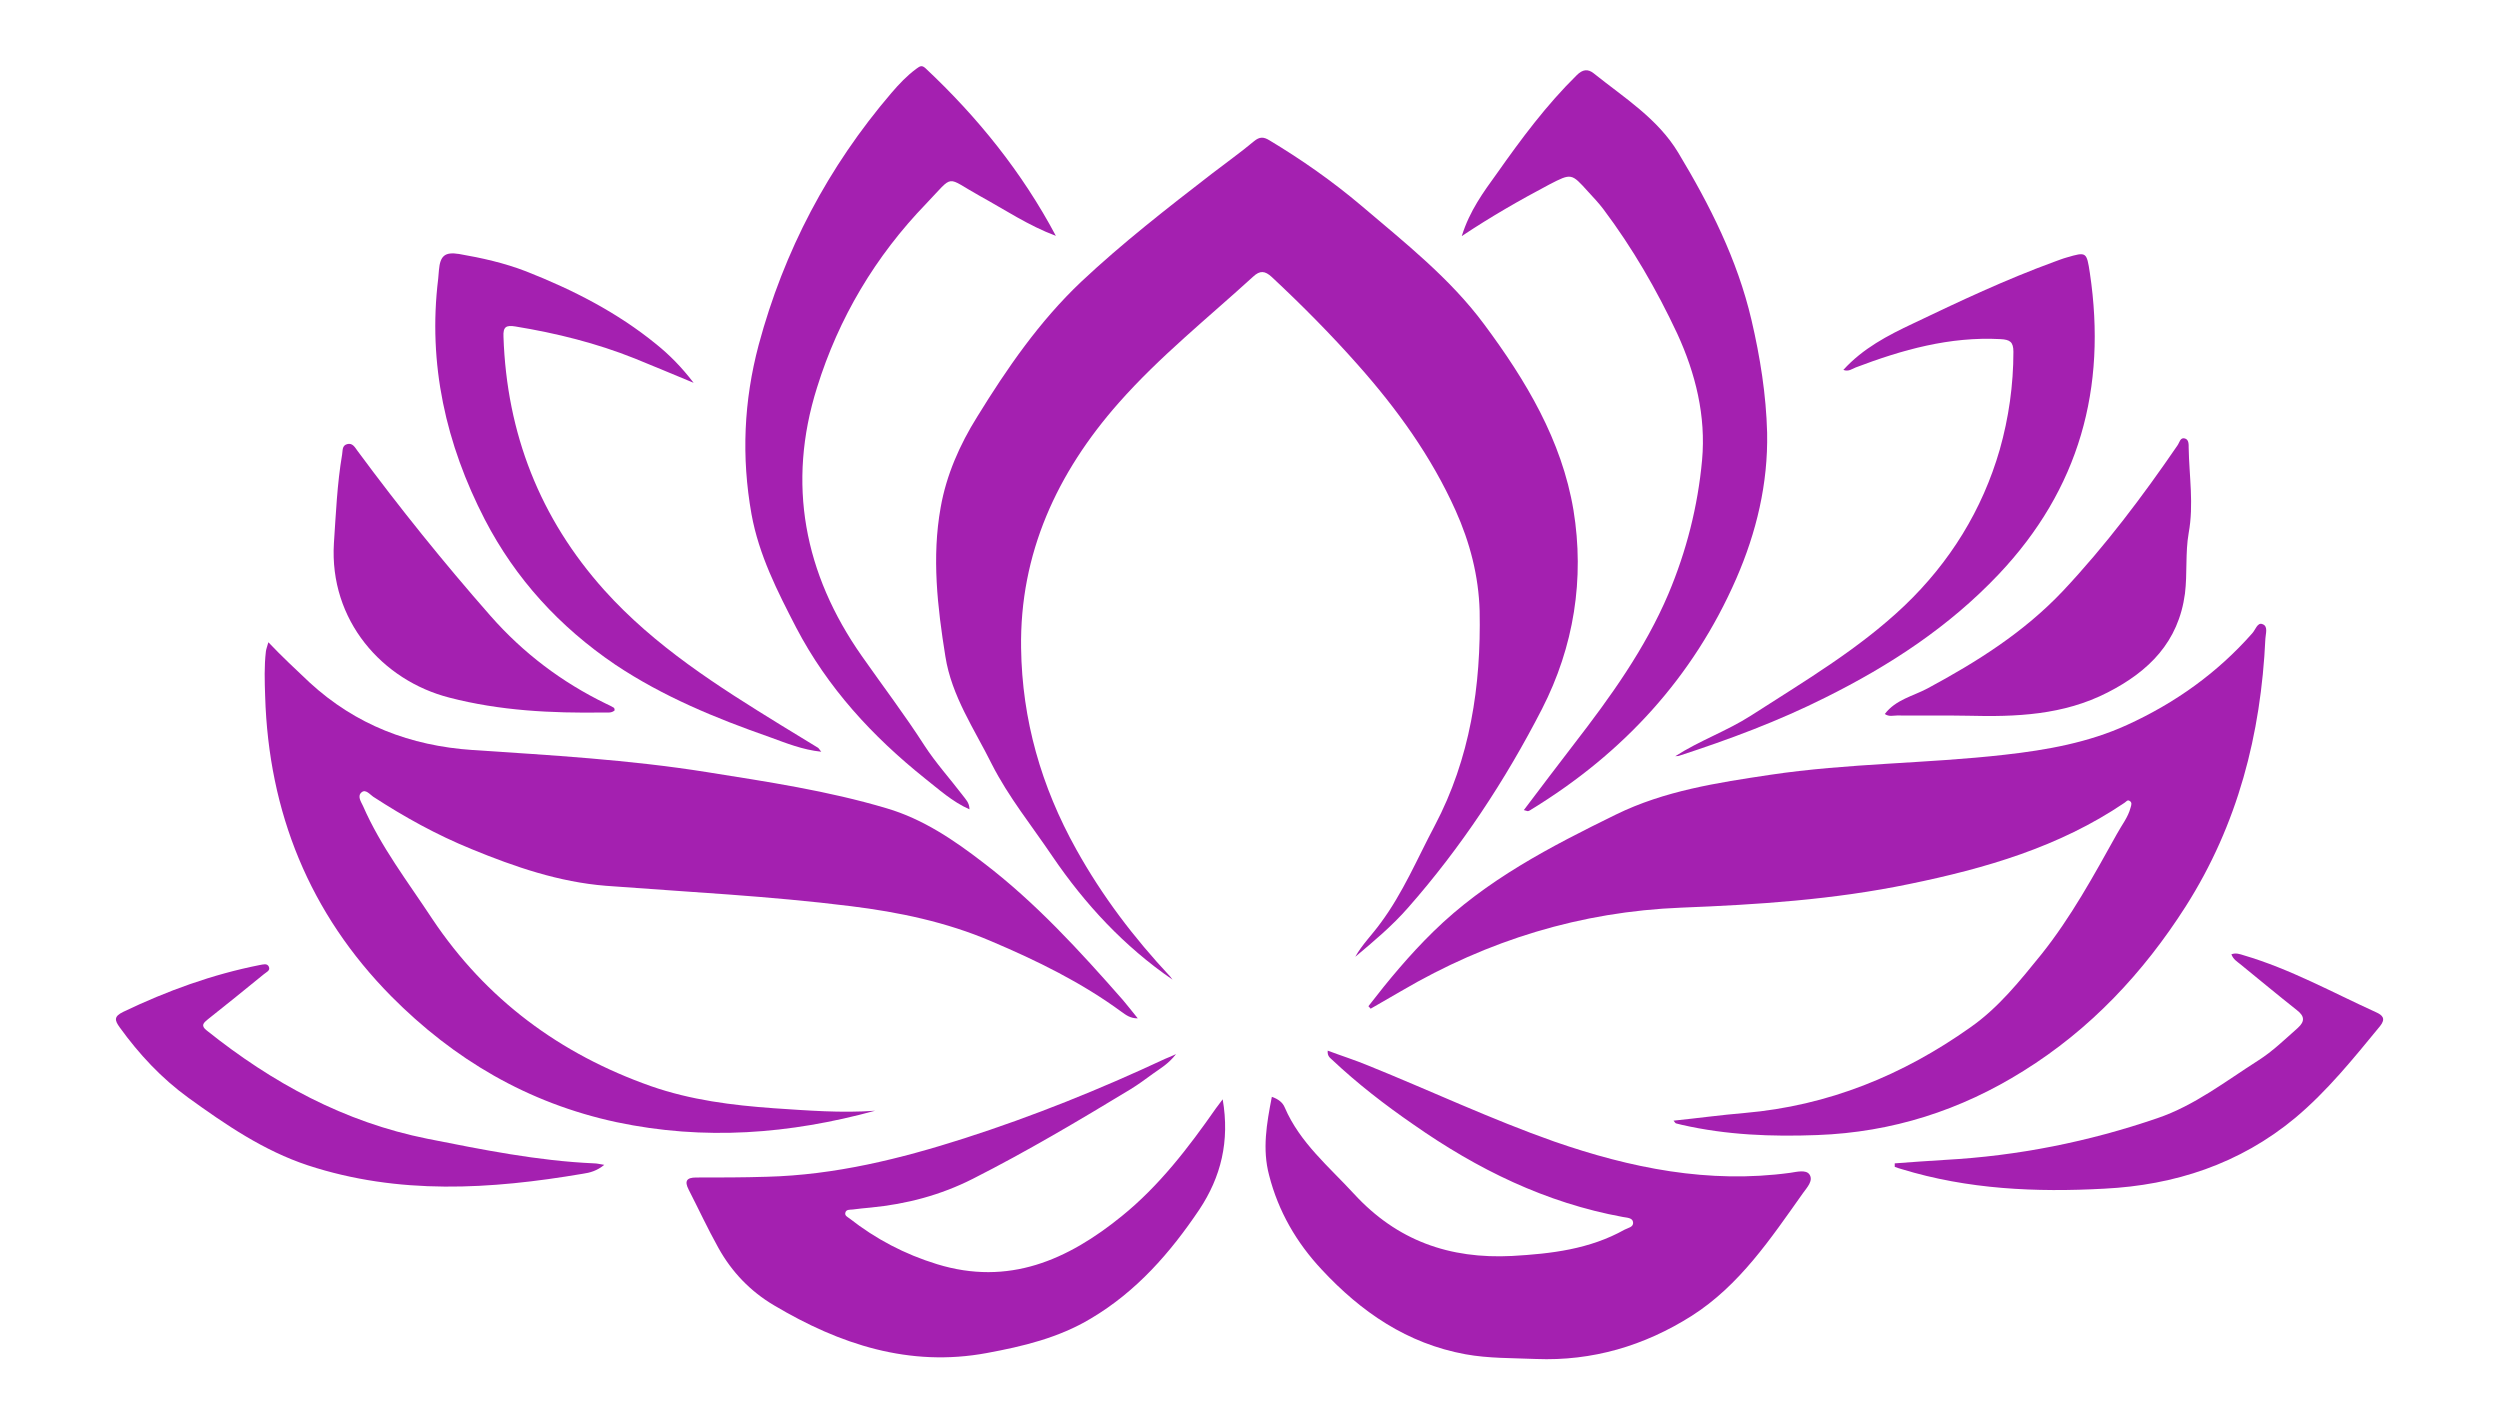 <svg version="1.2" xmlns="http://www.w3.org/2000/svg" viewBox="0 0 1007 575" width="1007" height="575"><style>.a{fill:#a420b0}</style><path class="a" d="m329.5 301.2c0.4 0.3 0.6 0.8 1.3 1.6-7.6-0.8-14.2-3.5-20.8-5.9-21.7-7.6-42.9-16.3-62.2-29.2-22.4-15.2-40.1-34.5-52.5-58.4-15.7-30.4-23-62.7-18.8-97q0.2-1.8 0.3-3.5c0.5-5.8 2.4-7.4 8.1-6.5 9.2 1.6 18.2 3.6 27 7 18.8 7.4 36.7 16.5 52.5 29.4 5.2 4.2 10 9 15 15.5-8.8-3.6-16.2-6.8-23.7-9.8-15.5-6.2-31.6-10.2-48.1-12.9-3.7-0.6-5 0.1-4.8 4.1 1.3 39 14.7 73.2 40.6 102.1 20.3 22.6 45.7 38.7 71.2 54.4 5 3.1 10 6.1 14.9 9.1z"/><path class="a" d="m247.3 285.1c0.2 0.2 0.2 0.6 0.3 1-1.3 1.3-3.1 0.8-4.6 0.9-20.9 0.3-41.6-0.7-62-6-27-6.9-48.4-31.1-46.5-62.2 0.8-11.9 1.3-23.9 3.3-35.7 0.3-1.6-0.1-3.6 2-4.2 2.2-0.6 3.1 1.2 4.2 2.7q25.4 34.4 53.6 66.5c13.2 15 28.7 26.7 46.6 35.4q1.6 0.7 3.1 1.6z"/><path class="a" d="m239.3 468.6c1.1 0 2.2 0.3 4.1 0.6-2.9 2.4-5.8 3.2-8.7 3.6-37.1 6.3-74.1 8.6-110.7-3.4-17.8-5.9-33-16.3-48.1-27.2-10.9-7.9-19.9-17.6-27.7-28.4-2.1-2.9-2.3-4.4 1.4-6.2 17.7-8.5 35.9-15.1 55.1-18.9 1.3-0.2 2.9-0.8 3.6 0.7 0.7 1.6-1.1 2.2-2 3-7.5 6.1-15 12.2-22.6 18.2-1.7 1.4-3 2.5-0.4 4.5 26.4 21.1 55.4 36.9 88.9 43.6 22.2 4.4 44.4 8.9 67.1 9.9z"/><path class="a" d="m458.3 410.2c-3.1 0-4.8-1.4-6.5-2.6-16.2-11.9-34.2-20.7-52.6-28.5-18-7.7-37.1-11.7-56.5-14.1-32.8-4.1-65.7-5.7-98.6-8.2-18.9-1.5-36.7-7.6-54.2-14.8-14-5.7-27-12.9-39.6-21.1-1.3-0.9-3-3.1-4.6-1.8-1.9 1.5-0.3 3.8 0.5 5.5 7.2 16.5 18.1 30.6 27.9 45.5 21.7 32.5 51.5 54.5 88.1 67.4 16 5.6 32.7 7.7 49.5 8.9 13.6 0.9 27.2 2 40.8 1-34.4 9.4-68.8 12.1-104.2 4.6-35.8-7.7-65.5-25.3-90.7-50.7-32.9-33.3-49.4-74.1-50.8-120.9-0.2-6-0.4-12 0.3-18 0.1-0.9 0.5-1.9 1-3.7 5.6 5.9 11.1 11 16.6 16.2 18.6 17.1 40.6 25.5 65.6 27.2 31.5 2.1 63.1 3.9 94.4 8.9 24.4 3.9 48.7 7.5 72.5 14.6 14.6 4.3 27.1 12.8 38.9 21.9 21 16 38.8 35.5 56.2 55.3 1.9 2.2 3.7 4.6 6 7.4z"/><path class="a" d="m473.7 424.6c-3.1 4-6.4 5.8-9.3 7.9-3 2.2-6 4.4-9.1 6.3-20.8 12.6-41.7 25-63.4 36-13 6.6-26.7 10.2-41.1 11.6-2.5 0.2-4.9 0.5-7.4 0.8-1.1 0.1-2.6-0.1-2.9 1.3-0.3 1.2 0.9 1.7 1.7 2.3 10.6 8.3 22.2 14.4 35.2 18.4 28.9 8.9 52.7-1.7 74.4-19.3 15.1-12.2 26.9-27.6 38-43.5 0.7-0.9 1.4-1.8 2.7-3.6 2.9 16.9-0.7 31.3-9.4 44.4-11.7 17.4-25.3 33-43.7 43.9-13 7.8-27.3 11.2-41.9 13.9-31.2 5.8-59.3-3.5-85.7-19.2-9.5-5.6-17-13.4-22.4-23.1-4.3-7.7-8-15.7-12-23.5-1.8-3.5-0.8-4.9 3-4.9 9.5 0 19 0 28.5-0.3 27.4-0.7 53.7-7.2 79.6-15.5 27.7-8.9 54.5-19.7 80.8-32 1.1-0.4 2.1-0.9 4.4-1.9z"/><path class="a" d="m728.8 473c1.8 2.5-1 5.4-2.5 7.5-13 18.3-25.6 37.3-45 49.6-19 12-39.9 18.2-62.6 17.3-9.5-0.4-19.1-0.2-28.4-1.9-23.5-4.3-42-17-57.9-34.1-10.2-10.9-17.5-23.5-21.2-38-2.8-10.5-1-20.8 1.1-31.6 2.6 0.9 4.4 2.3 5.2 4.3 6.1 14.2 17.8 23.8 27.9 34.8 17.3 18.8 38.4 26.3 63.7 25 15.8-0.9 31.2-2.7 45.3-10.6 1.3-0.7 3.7-1 3.4-3-0.2-1.8-2.5-1.8-4.1-2.1-31.1-5.7-58.6-19.2-84.3-37.2-11.6-8-22.6-16.5-32.8-26.1-0.8-0.8-2-1.4-1.8-3.7 5.6 2.1 11 3.8 16.3 6 25 10.1 49.4 21.6 74.9 30.6 30.8 10.7 62.3 17.1 95.2 12.6 2.6-0.4 6.2-1.3 7.6 0.6z"/><path class="a" d="m765.9 470.9c-0.9-0.2-1.8-0.6-2.7-0.9q0-0.7 0-1.4c6.8-0.5 13.5-1 20.3-1.4 29.3-1.6 57.8-7.3 85.5-16.8 15-5.1 27.5-14.9 40.7-23.3 5.8-3.7 10.7-8.5 15.8-13 3-2.7 2.8-4.8-0.3-7.2-7.7-6.1-15.3-12.4-22.9-18.6-1.2-1-2.7-1.8-3.5-3.9 1.8-0.7 3.4-0.1 5 0.4 18.7 5.5 35.6 14.9 53.2 22.9 2.7 1.2 4.1 2.6 1.7 5.6-10.7 13-21.2 26.1-34.2 37-22.4 18.6-48.7 27.1-76.9 28.5-27.5 1.5-55 0.3-81.7-7.9z"/><path class="a" d="m911.3 251.4c2.4 0.8 1.3 3.8 1.2 5.8-1.8 38.6-11.1 74.9-32.1 107.9-17.1 26.8-38.4 49.5-65.4 66.3-25.2 15.8-52.8 24.7-83 25.8-18.4 0.7-36.5 0-54.5-4.1-0.8-0.2-1.7-0.4-2.4-0.6-0.3-0.1-0.5-0.5-1-1.1 9.7-1 19.2-2.3 28.7-3.1 33.6-2.9 63.7-15.2 90.9-34.5 11.3-7.9 19.9-18.7 28.5-29.3 12-15 21.2-31.9 30.5-48.6 1.9-3.5 4.5-6.7 5.5-10.6 0.3-1 0.7-2.1-0.4-2.7-0.9-0.6-1.4 0.4-2.1 0.8-26.3 17.8-56 26.4-86.7 32.7-30.4 6.3-61 8.3-91.8 9.5-40.4 1.6-77.9 13.1-112.8 33.6-4.1 2.4-8.2 4.7-12.3 7.1q-0.5-0.5-0.9-1c8.1-10.5 16.6-20.7 26.1-30 21.3-20.9 47.3-34.3 73.6-47.2 19.6-9.6 40.8-12.8 62.1-16 31.4-4.7 63.1-4.5 94.6-8.1 16.9-1.9 33.7-4.9 49.2-12 19.3-8.8 36.3-20.9 50.4-36.9 1.3-1.4 2.1-4.5 4.1-3.7z"/><path class="a" d="m881.6 180.4c0.2 11.4 2.1 22.8 0 34.3-1.4 8-0.5 16.3-1.5 24.4-2.6 19.5-14.5 31.3-31.1 39.8-17.9 9.2-37 9.9-56.4 9.4-9.5-0.2-19 0-28.4-0.1-1.6 0-3.3 0.6-5-0.6 4.4-5.8 11.4-7.2 17.2-10.3 19.9-10.7 38.8-22.6 54.5-39.2 17.1-18.2 32.1-38.1 46.2-58.7 0.8-1.1 1.1-3.3 2.9-2.8 1.7 0.4 1.6 2.4 1.6 3.8z"/><path class="a" d="m674.8 304.6c9.8-6.3 20.7-10.1 30.4-16.3 21.4-13.8 43.4-26.7 62-44.4 18.2-17.4 31.3-38.5 38.3-62.8 3.6-12.7 5.5-26 5.5-39.4 0-4-1.4-4.9-5.2-5.1-20.5-1.1-39.6 4.3-58.3 11.4-1.5 0.6-2.9 1.8-5 1 7.9-8.7 17.9-13.9 28.1-18.7 18.6-8.9 37.3-17.7 56.7-24.8 1.7-0.6 3.4-1.3 5.2-1.8 7.9-2.3 8-2.3 9.3 6.3 6.9 46.3-4.2 87-36.8 121.4-20 21.1-43.7 36.6-69.6 49.5-19.1 9.6-39 17-59.3 23.6-0.4 0.1-0.9 0-1.3 0.1z"/><path class="a" d="m616.9 326c-0.4 0.3-0.9 0.6-1.3 0.7-0.3 0.1-0.6-0.1-1.8-0.4 6.9-9.1 13.5-17.9 20.3-26.7 14.6-18.9 28.5-38.2 37.9-60.3 7.3-17.3 11.9-35.4 13.6-54 1.6-17.7-2.6-34.8-10-50.9-8.3-17.7-18-34.5-29.8-50.2-1.9-2.5-4.1-4.8-6.2-7.1-6.6-7.3-6.6-7.4-15.5-2.8-11.7 6.2-23.3 12.8-35.3 20.8 3.2-10.3 8.8-17.8 14.2-25.3 9.8-13.9 19.9-27.5 32.1-39.5 2.4-2.4 4.5-2.6 6.8-0.8 12.2 9.8 25.8 18.2 34.1 32 12.7 21.1 23.8 43 29.5 67.4 3.5 15 5.9 30.1 6.3 45.4 0.4 20.5-4.3 40.1-12.4 58.7-17.4 39.9-45.6 70.4-82.5 93z"/><path class="a" d="m633.8 205.5c4.5 27.7 0.2 54.9-12.7 80.1-14.8 28.8-32.6 55.8-54 80.1-6.4 7.3-13.8 13.5-21.2 19.7 2.8-5 6.9-9 10.2-13.6 9-12.1 14.8-26 21.8-39.2 14.3-27.1 18.7-56.3 18.1-86.5-0.4-14.1-3.9-27.6-9.7-40.5-9.8-21.8-23.6-40.9-39.4-58.7-10.9-12.3-22.5-24-34.6-35.3-2.8-2.6-4.8-2.7-7.5-0.2-18.3 16.7-37.8 32.3-54.2 50.9-24.8 28.1-39.9 60.7-39.3 98.8 0.4 28.8 8.1 55.7 22.2 81 10.5 18.9 23.3 35.7 37.9 51.3 0.3 0.4 0.6 0.8 0.9 1.2-19.5-13.4-35.2-30.3-48.4-49.7-8.3-12.3-17.7-23.9-24.4-37.1-7-14.1-16.2-27.4-18.7-43.4-3.2-19.9-5.5-40-1.9-60 2.3-13.1 7.7-25.3 14.7-36.5 12-19.5 25.1-38.5 41.9-54.4 16.6-15.6 34.6-29.6 52.6-43.5 5.7-4.4 11.5-8.5 17-13.1 2.3-1.9 3.9-1.8 6.2-0.4 13 7.8 25.4 16.5 37 26.3 17.5 14.9 35.7 29.2 49.5 47.8 16.8 22.6 31.3 46.7 36 74.9z"/><path class="a" d="m425.3 95c-11-4.1-20.5-10.5-30.5-16-14.3-7.9-10.1-9.1-21.7 3-20.5 21.2-35.3 46.1-44 74.1-12.2 38.7-5.2 75 18 108.1 8.4 12 17.3 23.7 25.2 36 4.6 7.1 10.4 13.5 15.5 20.2 1.1 1.5 2.7 2.9 2.7 5.6-7-3.1-12.4-8.1-18-12.5-21.1-16.9-39.1-36.4-51.8-60.7-7.6-14.7-15-29.2-18-45.7-4.1-23.1-3.1-45.6 2.9-68.2 10.2-37.9 28-71.7 53.5-101.5 3-3.5 6.2-6.9 10-9.7 1.3-0.9 2.1-1.7 3.7-0.2 21 19.7 38.9 41.9 52.5 67.5z"/></svg>